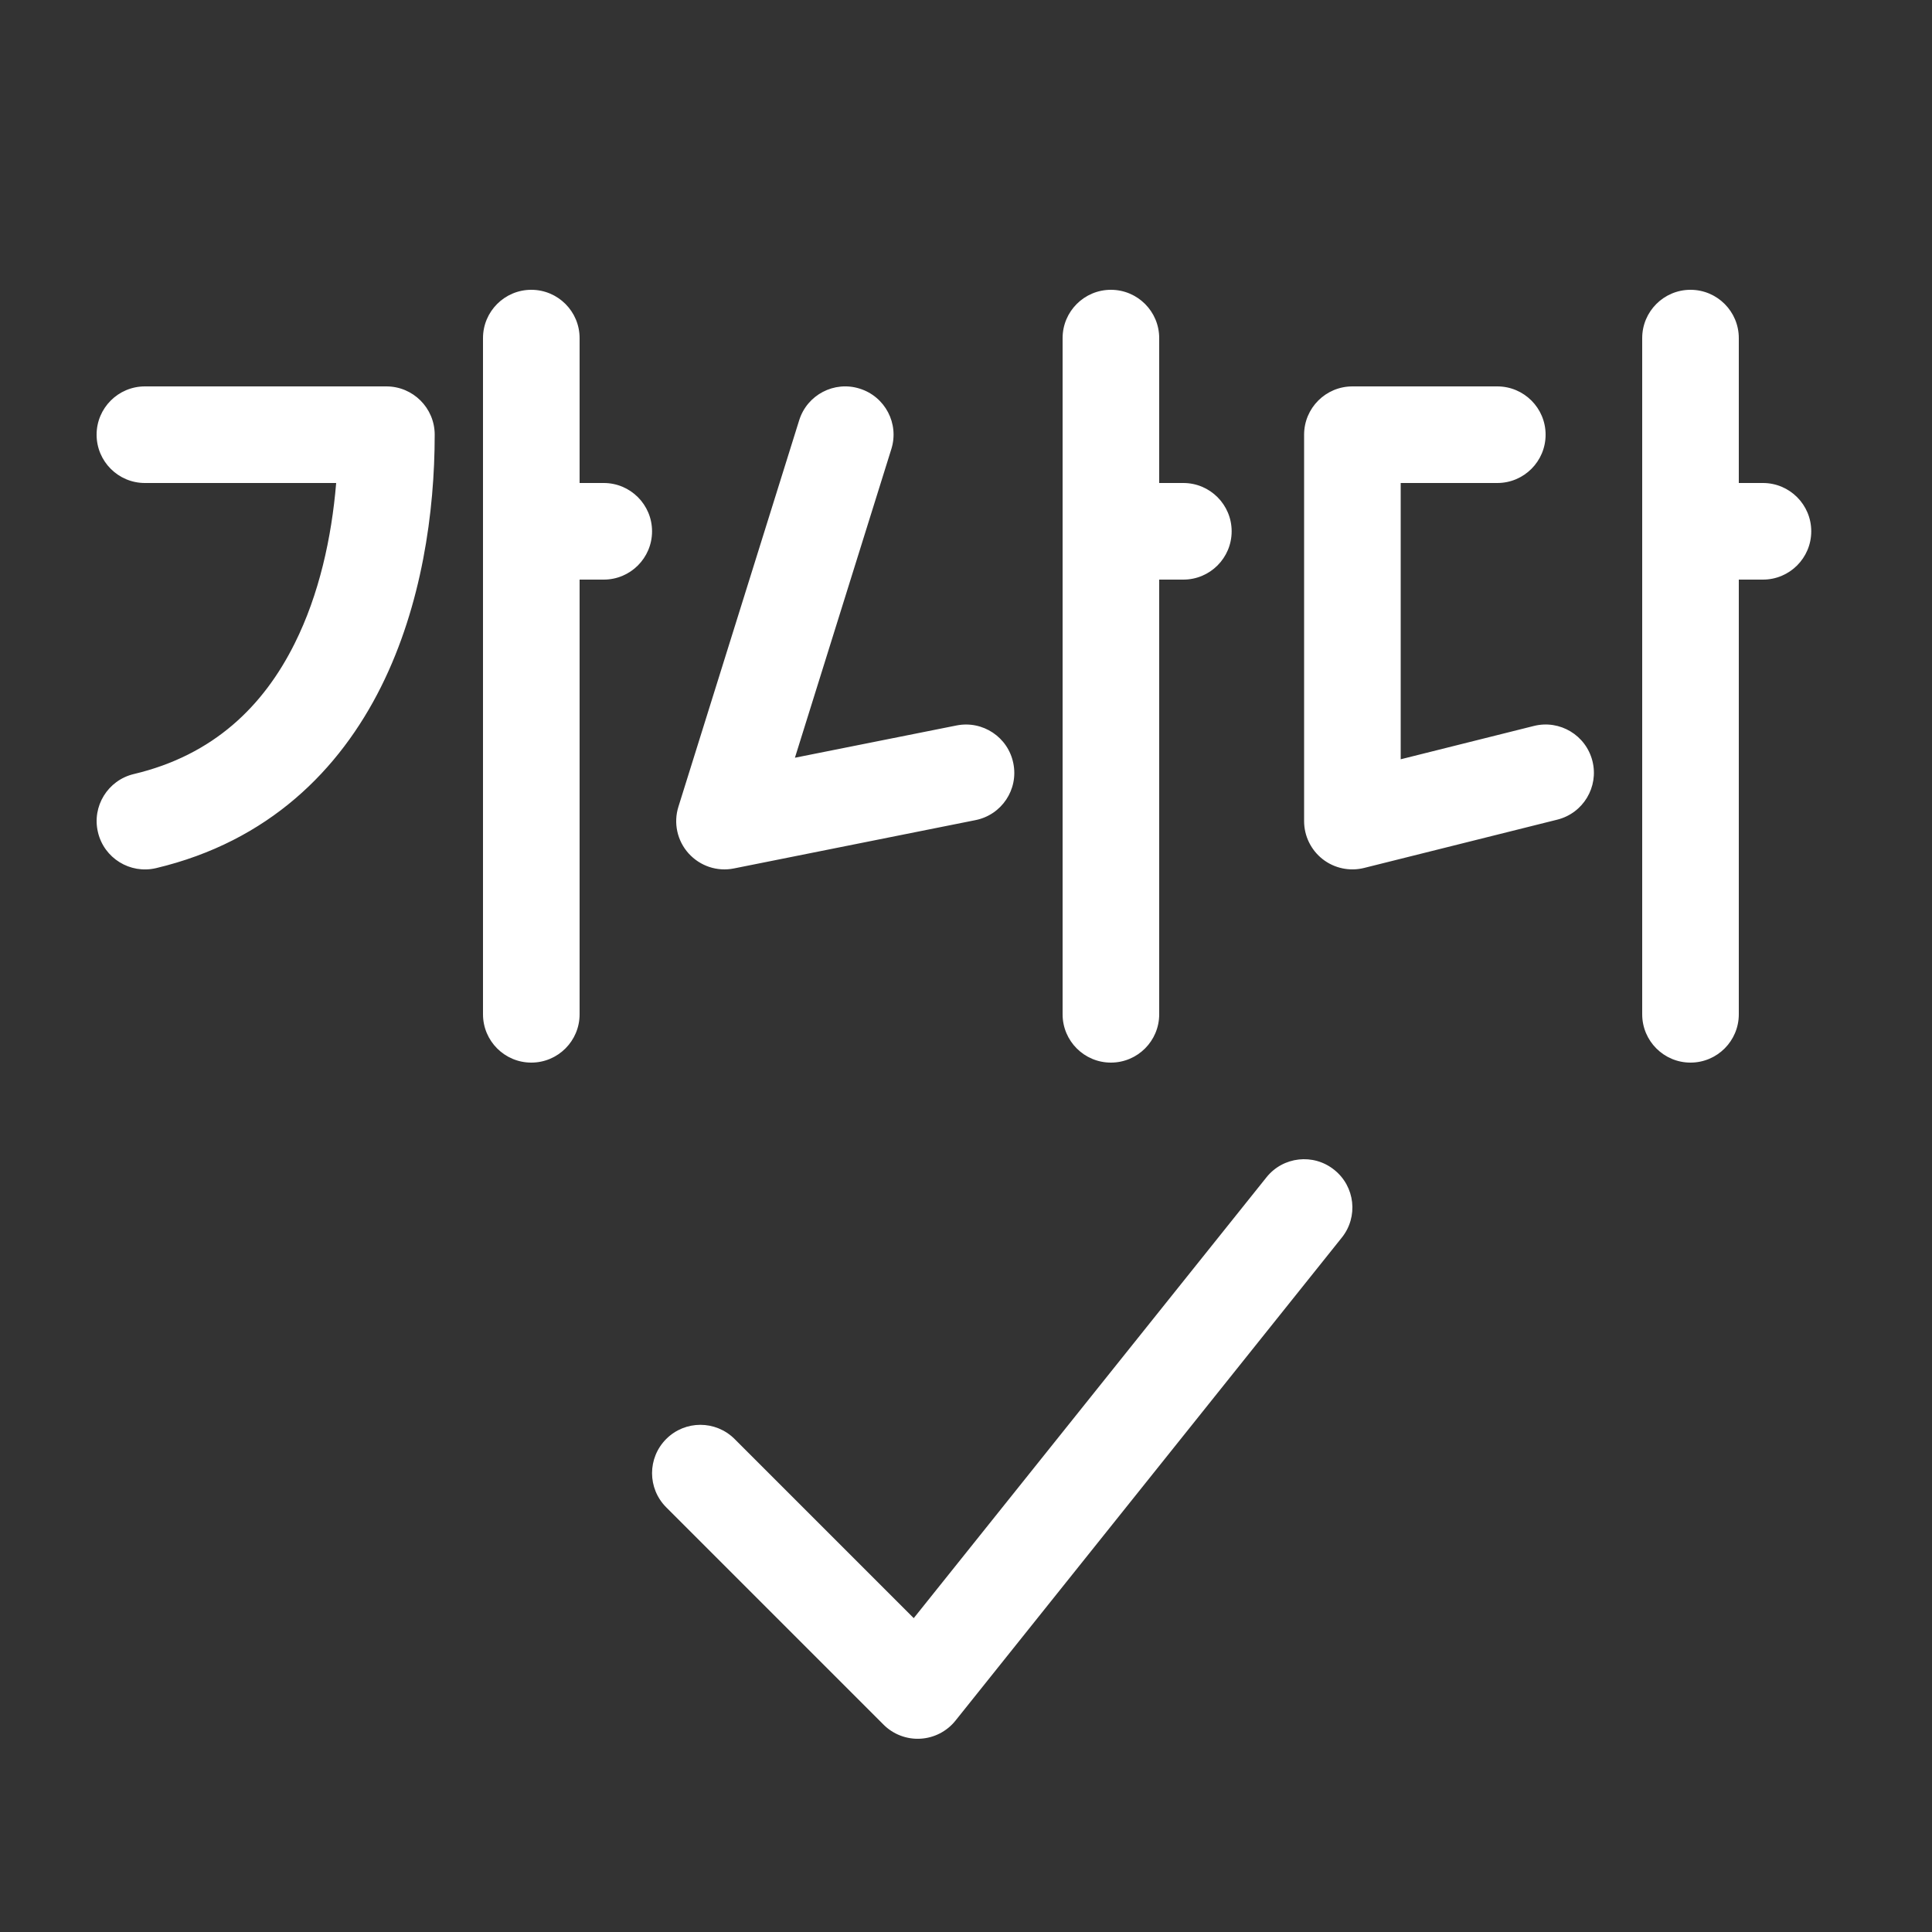 <svg width="20" height="20" viewBox="0 0 20 20" fill="none" xmlns="http://www.w3.org/2000/svg">
<rect x="0" y="0" width="20" height="20" fill="#333333" stroke="none"/>
<path d="M6 3.5C6 3.224 5.776 3 5.5 3C5.224 3 5 3.224 5 3.5V10.5C5 10.776 5.224 11 5.5 11C5.776 11 6 10.776 6 10.5V6H6.25C6.526 6 6.75 5.776 6.75 5.5C6.75 5.224 6.526 5 6.25 5H6V3.5ZM1.5 4C1.224 4 1 4.224 1 4.5C1 4.776 1.224 5 1.5 5H3.48C3.433 5.565 3.304 6.154 3.05 6.662C2.728 7.308 2.212 7.817 1.385 8.013C1.116 8.077 0.95 8.347 1.014 8.615C1.077 8.884 1.347 9.05 1.615 8.987C2.781 8.71 3.515 7.97 3.945 7.109C4.367 6.263 4.5 5.297 4.5 4.5C4.5 4.224 4.276 4 4 4H1.5ZM11.5 3C11.776 3 12 3.224 12 3.5V5H12.25C12.526 5 12.75 5.224 12.75 5.5C12.75 5.776 12.526 6 12.25 6H12V10.5C12 10.776 11.776 11 11.5 11C11.224 11 11 10.776 11 10.5V3.5C11 3.224 11.224 3 11.5 3ZM18 3.5C18 3.224 17.776 3 17.5 3C17.224 3 17 3.224 17 3.5V10.5C17 10.776 17.224 11 17.5 11C17.776 11 18 10.776 18 10.5V6H18.25C18.526 6 18.75 5.776 18.75 5.5C18.75 5.224 18.526 5 18.25 5H18V3.5ZM9.227 4.649C9.31 4.386 9.163 4.105 8.899 4.023C8.636 3.94 8.355 4.087 8.273 4.351L7.023 8.351C6.97 8.519 7.01 8.703 7.128 8.834C7.247 8.966 7.425 9.025 7.598 8.99L10.098 8.49C10.369 8.436 10.545 8.173 10.49 7.902C10.436 7.631 10.173 7.456 9.902 7.51L8.229 7.844L9.227 4.649ZM13.5 4.5C13.5 4.224 13.724 4 14 4H15.5C15.776 4 16 4.224 16 4.5C16 4.776 15.776 5 15.5 5H14.5V7.86L15.879 7.515C16.147 7.448 16.418 7.611 16.485 7.879C16.552 8.147 16.389 8.418 16.121 8.485L14.121 8.985C13.972 9.022 13.814 8.989 13.692 8.894C13.571 8.799 13.5 8.654 13.5 8.5V4.5ZM13.89 12.812C14.063 12.597 14.028 12.282 13.812 12.11C13.597 11.937 13.282 11.972 13.11 12.188L9.459 16.751L7.604 14.896C7.408 14.701 7.092 14.701 6.897 14.896C6.701 15.092 6.701 15.408 6.897 15.604L9.147 17.854C9.247 17.954 9.386 18.007 9.528 17.999C9.67 17.991 9.802 17.923 9.891 17.812L13.89 12.812Z" fill="#ffffff"/>
</svg>
